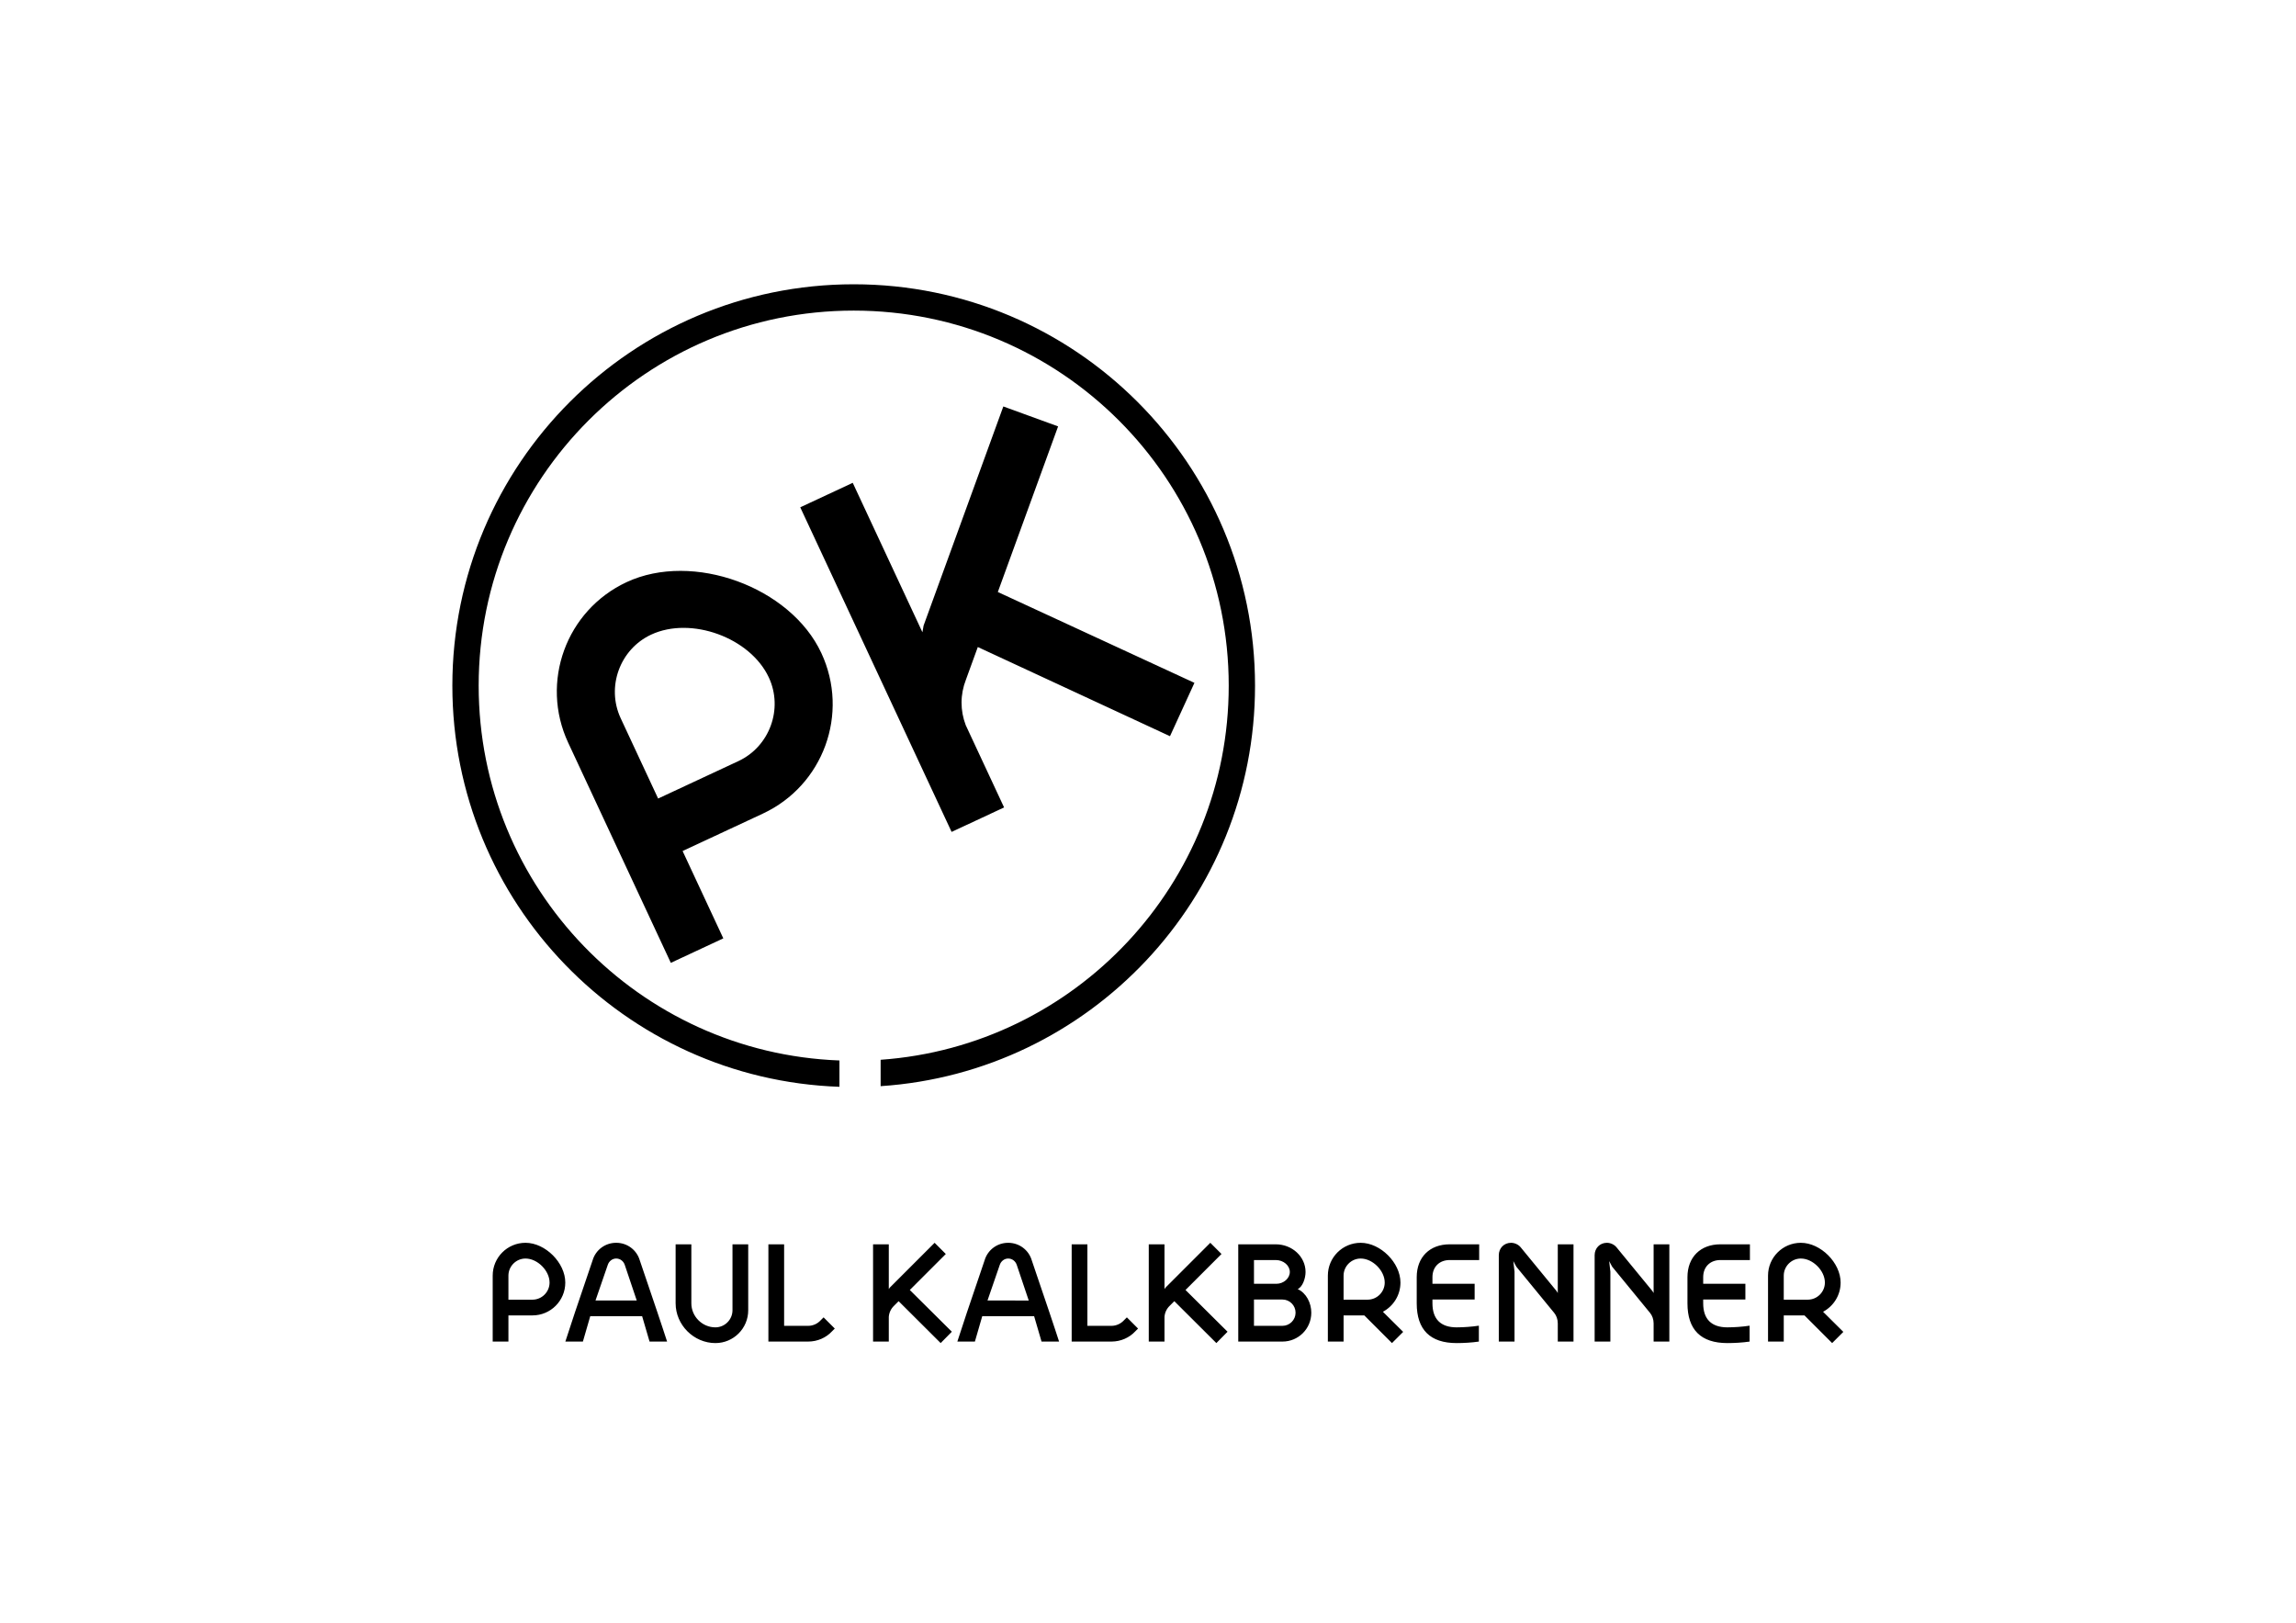 <?xml version="1.0" encoding="utf-8"?>
<!-- Generator: Adobe Illustrator 16.0.4, SVG Export Plug-In . SVG Version: 6.00 Build 0)  -->
<!DOCTYPE svg PUBLIC "-//W3C//DTD SVG 1.1//EN" "http://www.w3.org/Graphics/SVG/1.1/DTD/svg11.dtd">
<svg version="1.1" xmlns="http://www.w3.org/2000/svg" xmlns:xlink="http://www.w3.org/1999/xlink" x="0px" y="0px" width="842px"
	 height="595px" viewBox="0 0 842 595" enable-background="new 0 0 842 595" xml:space="preserve">
<g id="Hintergrund">
</g>
<g id="Hilfslinien_anzeigen">
</g>
<g id="Vordergrund">
	<path d="M281.79,456.268h5.767v29.893h8.818c1.775,0,3.439-0.775,4.604-2.052l1.054-1.054l4.104,4.104l-1.054,1.054
		c-2.108,2.273-5.269,3.716-8.708,3.716H281.79V456.268z M268.622,456.268h5.768v24.181c0,6.655-5.38,12.034-12.035,12.034
		c-7.931,0-14.586-6.654-14.586-14.585v-21.63h5.768v21.63c0,4.825,3.993,8.818,8.818,8.818c3.438,0,6.267-2.829,6.267-6.268
		V456.268z M186.452,467.748v8.818h8.818c3.438,0,6.268-2.829,6.268-6.268c0-4.381-4.437-8.817-8.819-8.817
		C189.28,461.481,186.452,464.31,186.452,467.748z M195.27,482.334h-8.818v9.595h-5.768v-24.181c0-6.655,5.38-12.035,12.035-12.035
		c7.266,0,14.586,7.321,14.586,14.586C207.305,476.954,201.925,482.334,195.27,482.334z M233.511,476.873l-4.378-13.012
		c-0.444-1.387-1.664-2.384-3.161-2.384c-1.442,0-2.662,0.997-3.105,2.384l-4.48,12.999L233.511,476.873z M234.623,462.143
		l6.489,19.134c0.443,1.221,3.527,10.648,3.527,10.648h-6.433l-2.72-9.293l-19.031-0.003l-2.69,9.296h-6.436
		c0,0,3.058-9.373,3.501-10.648l6.489-19.134c1.109-3.771,4.548-6.434,8.652-6.434C230.075,455.709,233.514,458.372,234.623,462.143
		z M313.072,113.891c-75.958,0-137.532,61.574-137.532,137.531c0,74.207,58.77,134.686,132.304,137.434v9.656
		c-78.865-2.752-141.954-67.553-141.954-147.09c0-81.287,65.895-147.181,147.181-147.181s147.179,65.894,147.179,147.181
		c0,77.967-60.62,141.773-137.301,146.854v-9.673c71.346-5.063,127.654-64.545,127.654-137.182
		C450.604,175.465,389.029,113.891,313.072,113.891z M367.948,149.038l20.085,7.313l-22.104,60.729l72.1,33.308l-8.965,19.563
		l-70.479-32.694l-4.338,11.921c-2.161,5.516-2.138,11.364-0.092,16.721l14.07,30.171l-19.25,8.977L293.472,186.02l19.25-8.976
		l25.551,54.793l0.433-2.455L367.948,149.038z M279.759,298.334l-29.432,13.724l14.933,32.025l-19.251,8.977l-37.635-80.709
		c-10.358-22.212-0.775-48.54,21.437-58.898c24.251-11.309,60.078,1.734,71.386,25.983
		C311.554,261.648,301.971,287.977,279.759,298.334z M227.625,263.375l13.726,29.435l29.432-13.724
		c11.477-5.352,16.516-19.197,11.164-30.673c-6.819-14.624-28.533-22.526-43.158-15.706
		C227.312,238.058,222.273,251.899,227.625,263.375z M342.745,455.713l4.104,4.104l-13.199,13.199l15.418,15.307l-4.104,4.159
		l-15.418-15.361l-1.664,1.664c-1.165,1.108-1.831,2.551-1.941,4.104v9.04h-5.768v-35.661h5.768v16.417l0.389-0.555L342.745,455.713
		z M393.009,456.268h5.767v29.893h8.818c1.775,0,3.439-0.775,4.604-2.052l1.054-1.054l4.104,4.104l-1.053,1.054
		c-2.108,2.273-5.269,3.716-8.708,3.716h-14.585V456.268z M443.851,455.713l4.104,4.104l-13.199,13.199l15.418,15.307l-4.104,4.159
		l-15.418-15.361l-1.664,1.664c-1.164,1.108-1.83,2.551-1.941,4.104v9.04h-5.767v-35.661h5.767v16.417l0.389-0.555L443.851,455.713z
		 M454.097,456.268h13.753c6.047,0,10.927,4.547,10.927,10.148c0,2.386-1.109,5.491-2.884,6.269
		c3.162,1.441,4.991,5.102,4.991,8.651c0,5.879-4.714,10.593-10.593,10.593h-16.194V456.268z M470.291,476.511h-10.427v9.649h10.427
		c2.662,0,4.825-2.162,4.825-4.824S472.953,476.511,470.291,476.511z M467.85,462.035h-7.985v8.708h8.209
		c2.717,0,4.935-2.053,4.935-4.327C473.008,464.031,470.68,462.035,467.85,462.035z M492.725,476.566h8.818
		c3.438,0,6.268-2.829,6.268-6.268c0-4.381-4.438-8.817-8.819-8.817c-3.438,0-6.267,2.828-6.267,6.267V476.566z M507.144,481.003
		l7.433,7.377l-4.105,4.103l-10.148-10.148h-7.598v9.595h-5.769v-24.181c0-6.655,5.38-12.035,12.035-12.035
		c7.266,0,14.586,7.321,14.586,14.586C513.577,474.958,510.971,478.951,507.144,481.003z M542.451,456.268v5.768h-10.815
		c-3.771,0-6.321,2.496-6.321,6.268v2.44h15.473v5.768h-15.473v1.387c0,5.823,3.049,8.818,8.873,8.818
		c2.495,0,5.602-0.223,8.152-0.61v5.823c-2.606,0.389-5.657,0.554-8.152,0.554c-9.706,0-14.642-4.88-14.642-14.585v-9.595
		c0-7.321,4.77-12.035,12.09-12.035H542.451z M554.971,462.424l0.444,3.882v25.623h-5.768v-31.668c0-2.551,1.886-4.548,4.491-4.548
		c1.276,0,2.663,0.61,3.495,1.609l13.198,16.083l0.445,0.721v-17.858h5.767v35.661h-5.767v-6.655c0-1.497-0.5-2.884-1.332-3.883
		l-13.865-16.914L554.971,462.424z M590.119,462.424l0.443,3.882v25.623h-5.768v-31.668c0-2.551,1.886-4.548,4.492-4.548
		c1.275,0,2.662,0.61,3.494,1.609l13.199,16.083l0.444,0.721v-17.858h5.767v35.661h-5.767v-6.655c0-1.497-0.499-2.884-1.331-3.883
		l-13.865-16.914L590.119,462.424z M641.738,456.268v5.768h-10.814c-3.771,0-6.322,2.496-6.322,6.268v2.44h15.473v5.768h-15.473
		v1.387c0,5.823,3.05,8.818,8.873,8.818c2.495,0,5.602-0.223,8.152-0.61v5.823c-2.605,0.389-5.657,0.554-8.152,0.554
		c-9.705,0-14.641-4.88-14.641-14.585v-9.595c0-7.321,4.77-12.035,12.09-12.035H641.738z M654.147,476.566h8.818
		c3.438,0,6.268-2.829,6.268-6.268c0-4.381-4.437-8.817-8.818-8.817c-3.438,0-6.268,2.828-6.268,6.267V476.566z M668.567,481.003
		l7.432,7.377l-4.104,4.103l-10.148-10.148h-7.599v9.595h-5.768v-24.181c0-6.655,5.38-12.035,12.035-12.035
		c7.266,0,14.585,7.321,14.585,14.586C675,474.958,672.395,478.951,668.567,481.003z M377.266,476.88l-4.379-13.012
		c-0.443-1.388-1.664-2.386-3.161-2.386c-1.442,0-2.663,0.998-3.106,2.386l-4.48,12.997L377.266,476.88z M378.378,462.147
		l6.489,19.135c0.444,1.22,3.527,10.648,3.527,10.648h-6.433l-2.72-9.293l-19.031-0.003l-2.69,9.296h-6.436
		c0,0,3.058-9.373,3.501-10.648l6.489-19.135c1.109-3.771,4.548-6.433,8.652-6.433C373.83,455.715,377.268,458.377,378.378,462.147z
		"/>
</g>
</svg>

